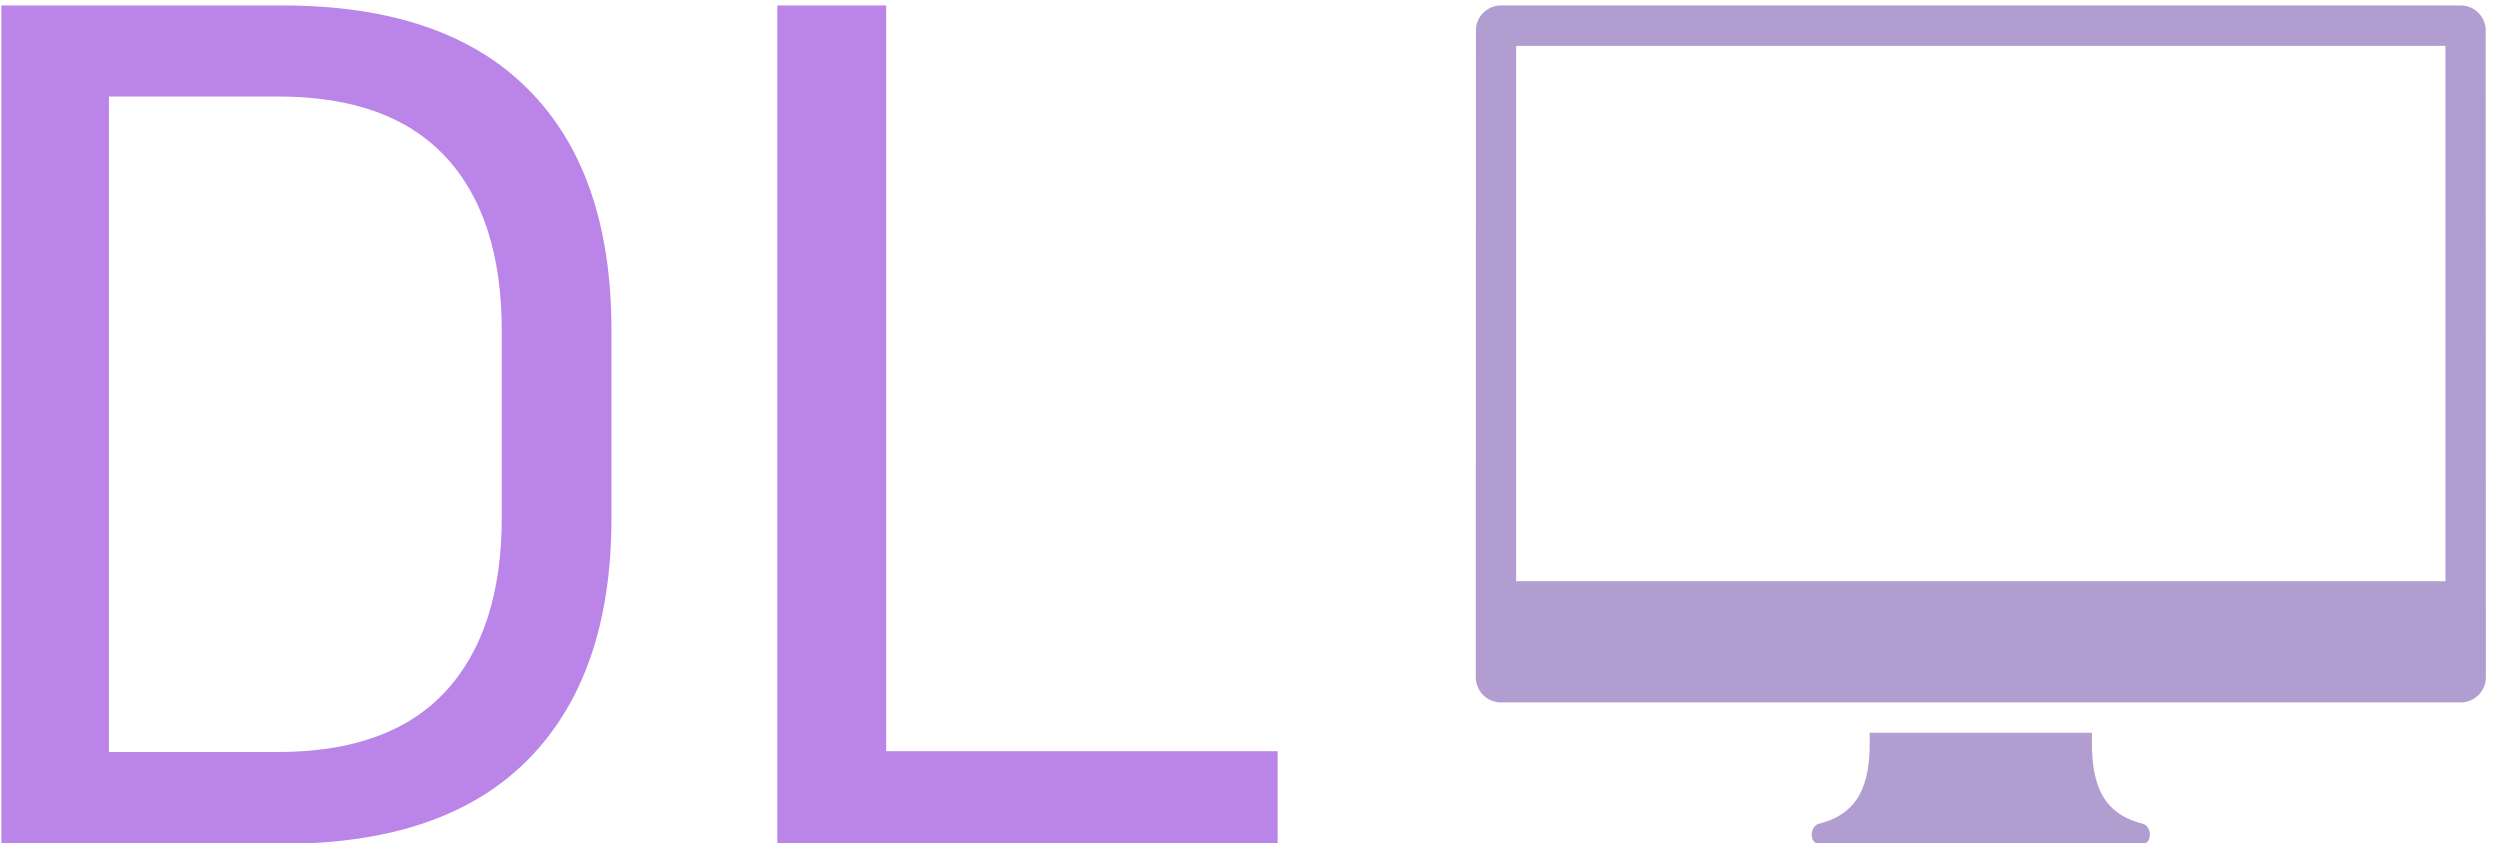 <svg xmlns="http://www.w3.org/2000/svg" version="1.1" xmlns:xlink="http://www.w3.org/1999/xlink" xmlns:svgjs="http://svgjs.dev/svgjs" width="1500" height="506" viewBox="0 0 1500 506"><g transform="matrix(1,0,0,1,-3.877,1.792)"><svg viewBox="0 0 154 52" data-background-color="#ffffff" preserveAspectRatio="xMidYMid meet" height="506" width="1500" xmlns="http://www.w3.org/2000/svg" xmlns:xlink="http://www.w3.org/1999/xlink"><g id="tight-bounds" transform="matrix(1,0,0,1,0.398,0.152)"><svg viewBox="0 0 153.204 51.695" height="51.695" width="153.204"><g><svg viewBox="0 0 153.204 51.695" height="51.695" width="153.204"><g><svg viewBox="0 0 153.204 51.695" height="51.695" width="153.204"><g id="textblocktransform"><svg viewBox="0 0 153.204 51.695" height="51.695" width="153.204" id="textblock"><g><svg viewBox="0 0 153.204 51.695" height="51.695" width="153.204"><g><svg><g></g><g></g></svg></g><g><svg><g><svg></svg></g><g></g></svg></g><g id="text-0"><svg viewBox="0 0 153.204 51.695" height="51.695" width="153.204"><g transform="matrix(1,0,0,1,0,0)"><svg width="78.716" viewBox="3.78 -31.95 48.64 31.95" height="51.695" data-palette-color="#bb84e8"><path d="M14.48 0L6.58 0 6.58-3.5 14.33-3.5Q18.57-3.5 20.71-5.81 22.85-8.13 22.85-12.43L22.85-12.43 22.85-19.55Q22.85-23.88 20.71-26.18 18.57-28.48 14.33-28.48L14.33-28.48 6.55-28.48 6.55-31.95 14.48-31.95Q20.68-31.95 23.85-28.76 27.03-25.58 27.03-19.58L27.03-19.58 27.03-12.4Q27.03-6.43 23.85-3.21 20.68 0 14.48 0L14.48 0ZM7.88 0L3.78 0 3.78-31.95 7.88-31.95 7.88 0ZM37.5-31.95L37.5 0 33.35 0 33.35-31.95 37.5-31.95ZM35.57 0L35.57-3.53 52.42-3.53 52.42 0 35.57 0Z" opacity="1" transform="matrix(1,0,0,1,0,0)" fill="#bb84e8" class="wordmark-text-0" data-fill-palette-color="primary"></path></svg></g><g><svg version="1.1" xmlns="http://www.w3.org/2000/svg" xmlns:xlink="http://www.w3.org/1999/xlink" x="90.921" y="0" viewBox="0 0 100 83" enable-background="new 0 0 100 83" xml:space="preserve" height="51.695" width="62.283" class="icon-dxe-0" data-fill-palette-color="accent" id="dxe-0"><path d="M99.981 2.312A2.49 2.49 0 0 0 97.5 0H2.5A2.49 2.49 0 0 0 0.019 2.312L0 66.5A2.5 2.5 0 0 0 2.5 69H97.5A2.5 2.5 0 0 0 100 66.5zM96 57H4V4H96z" fill="#b19dd0" data-fill-palette-color="accent"></path><path d="M66 81C62 80 61 77 61 73V72H39V73C39 77 38 80 34 81 33.03 81.242 33 83 34 83H66C67 83 66.97 81.242 66 81" fill="#b19dd0" data-fill-palette-color="accent"></path></svg></g></svg></g></svg></g></svg></g></svg></g></svg></g><defs></defs></svg><rect width="153.204" height="51.695" fill="none" stroke="none" visibility="hidden"></rect></g></svg></g></svg>